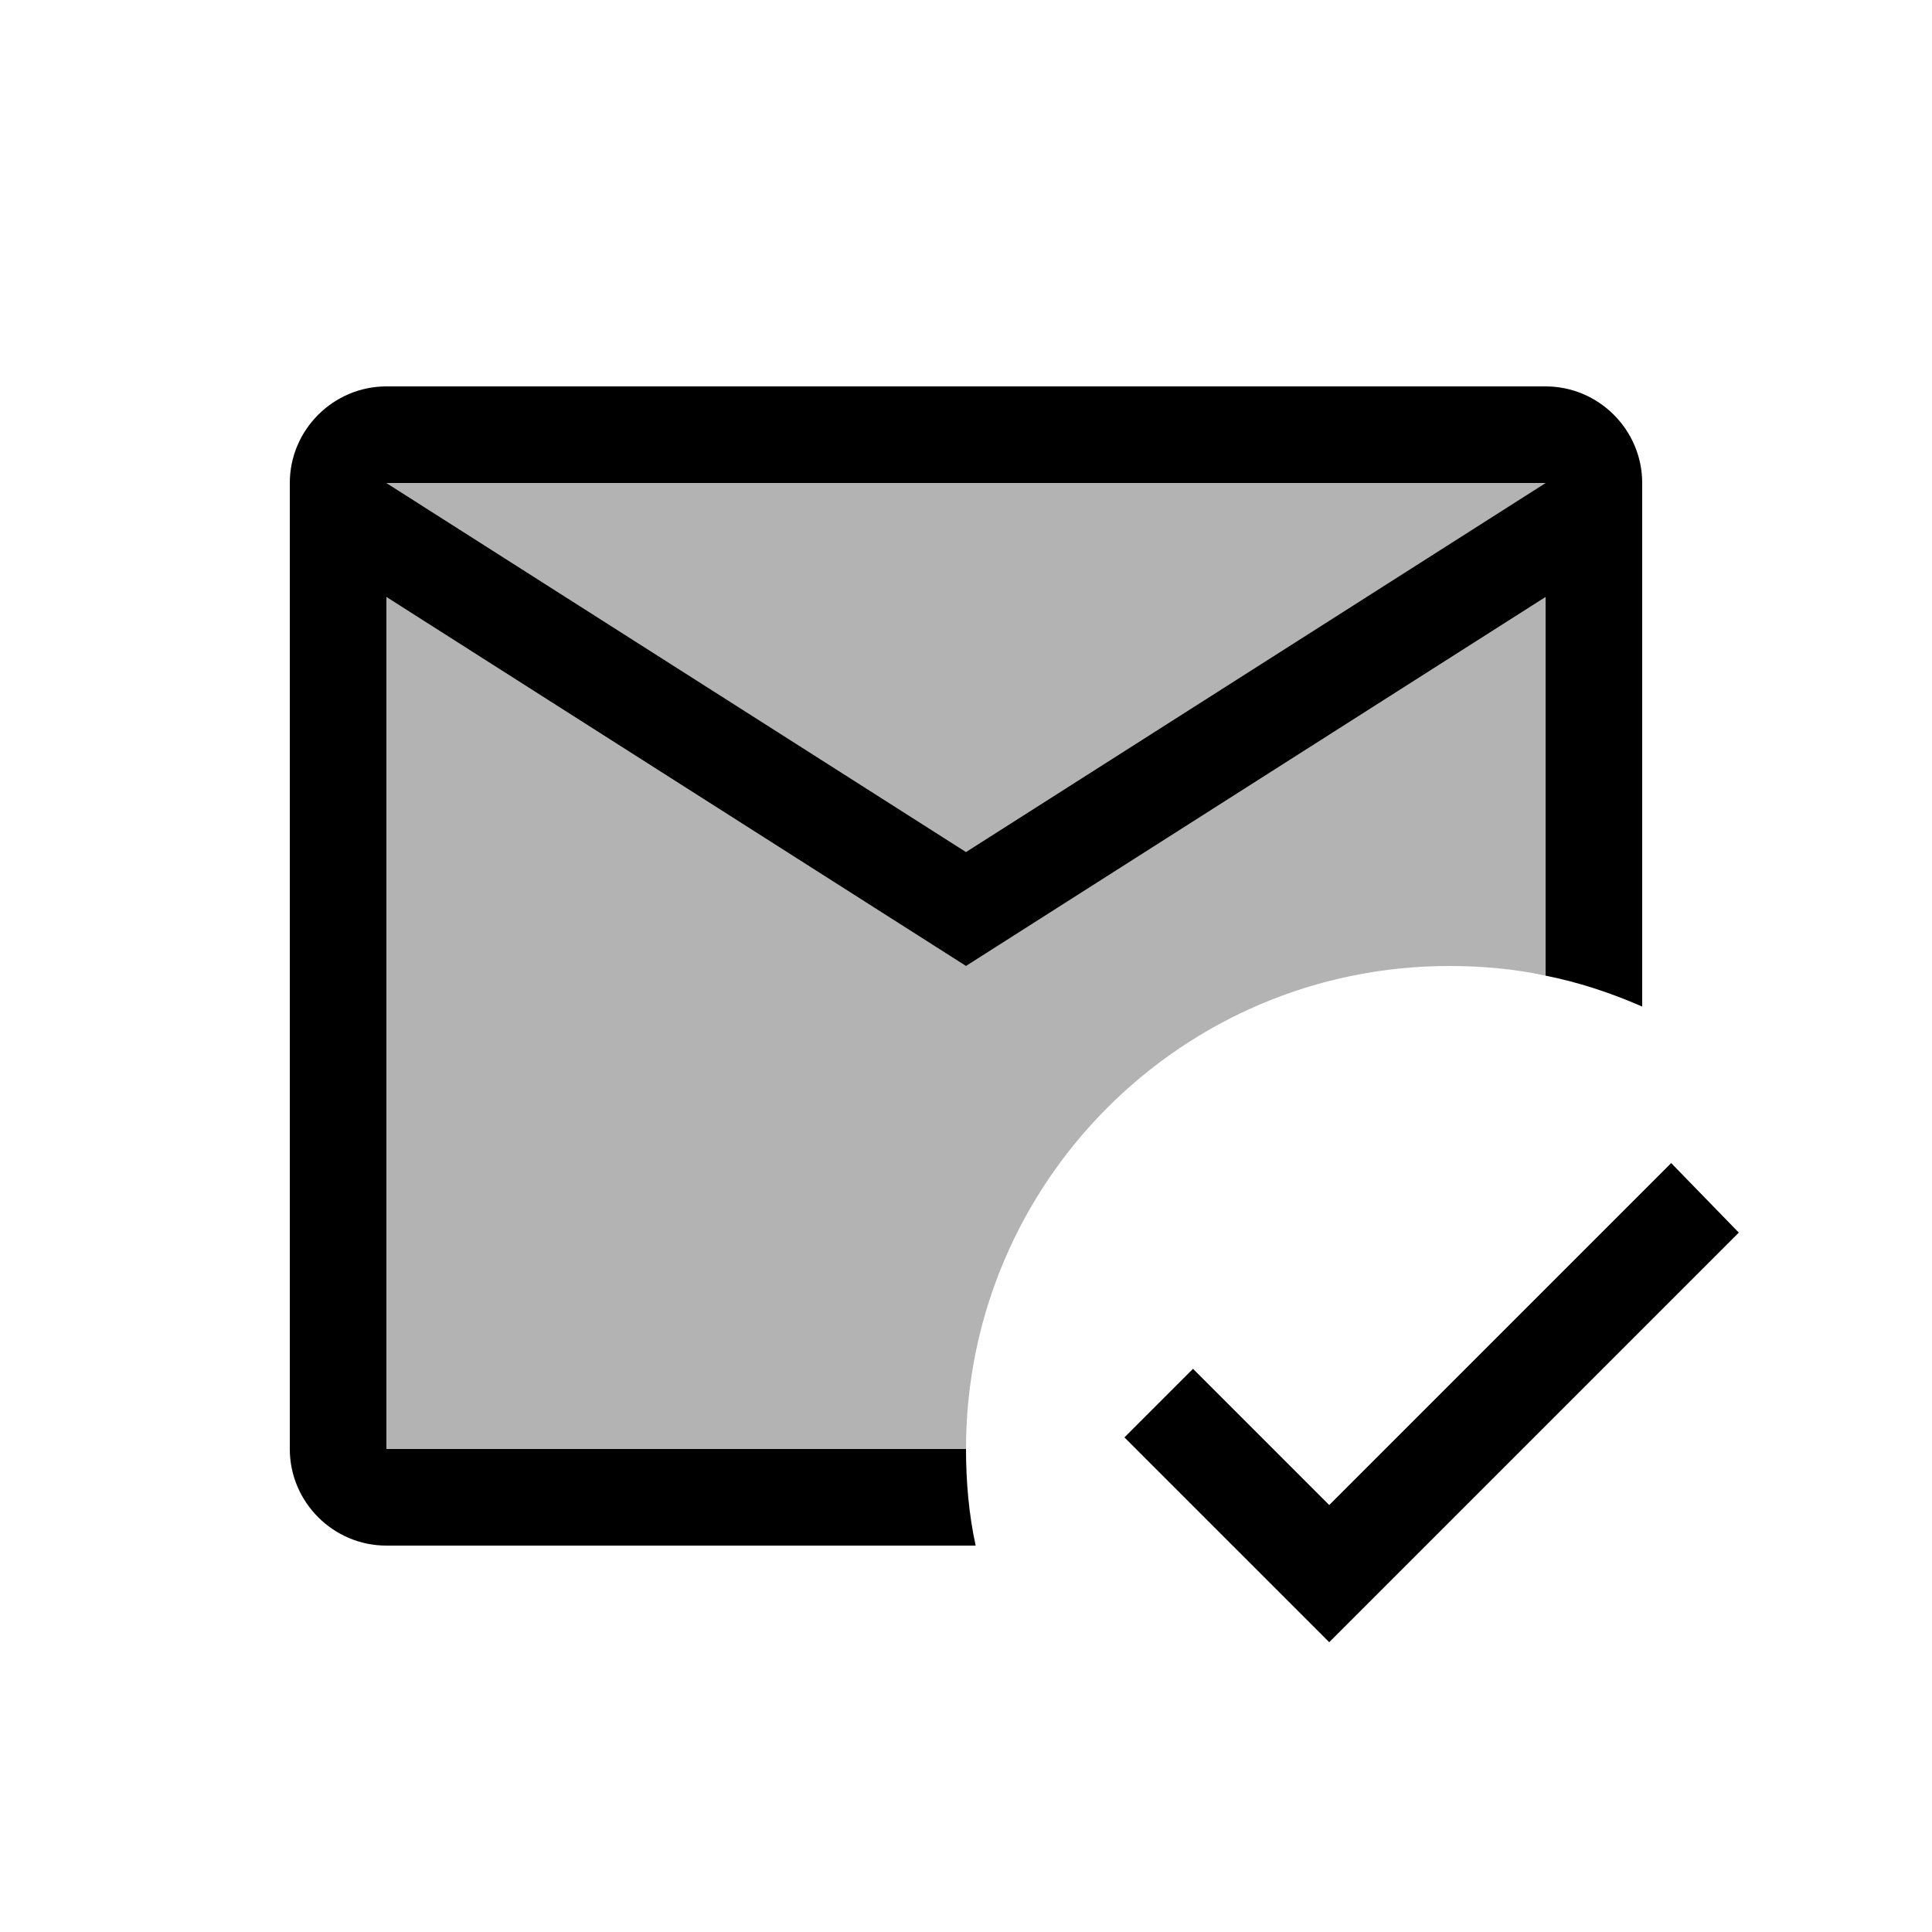 <svg viewBox="0 0 20 20" xmlns="http://www.w3.org/2000/svg"><path fill="none" d="M0 0h20v20H0Z"/><g><path opacity=".3" d="M10 15H4V6.18L10 10l6-3.82v3.92c-.32-.07-.66-.1-1-.1 -2.76 0-5 2.24-5 5Zm0-6.18L16 5H4l6 3.82Z"/><path d="M13.76 17l-2.12-2.12 .71-.71 1.41 1.41 3.54-3.54 .7.72L13.76 17ZM16 4H4c-.55 0-1 .45-1 1v10c0 .55.45 1 1 1h6.1c-.07-.32-.1-.66-.1-1H4V6.18L10 10l6-3.82v3.92c.35.07.68.18 1 .32V5c0-.55-.45-1-1-1Zm-6 4.82L4 5h12l-6 3.82Z"/></g></svg>
